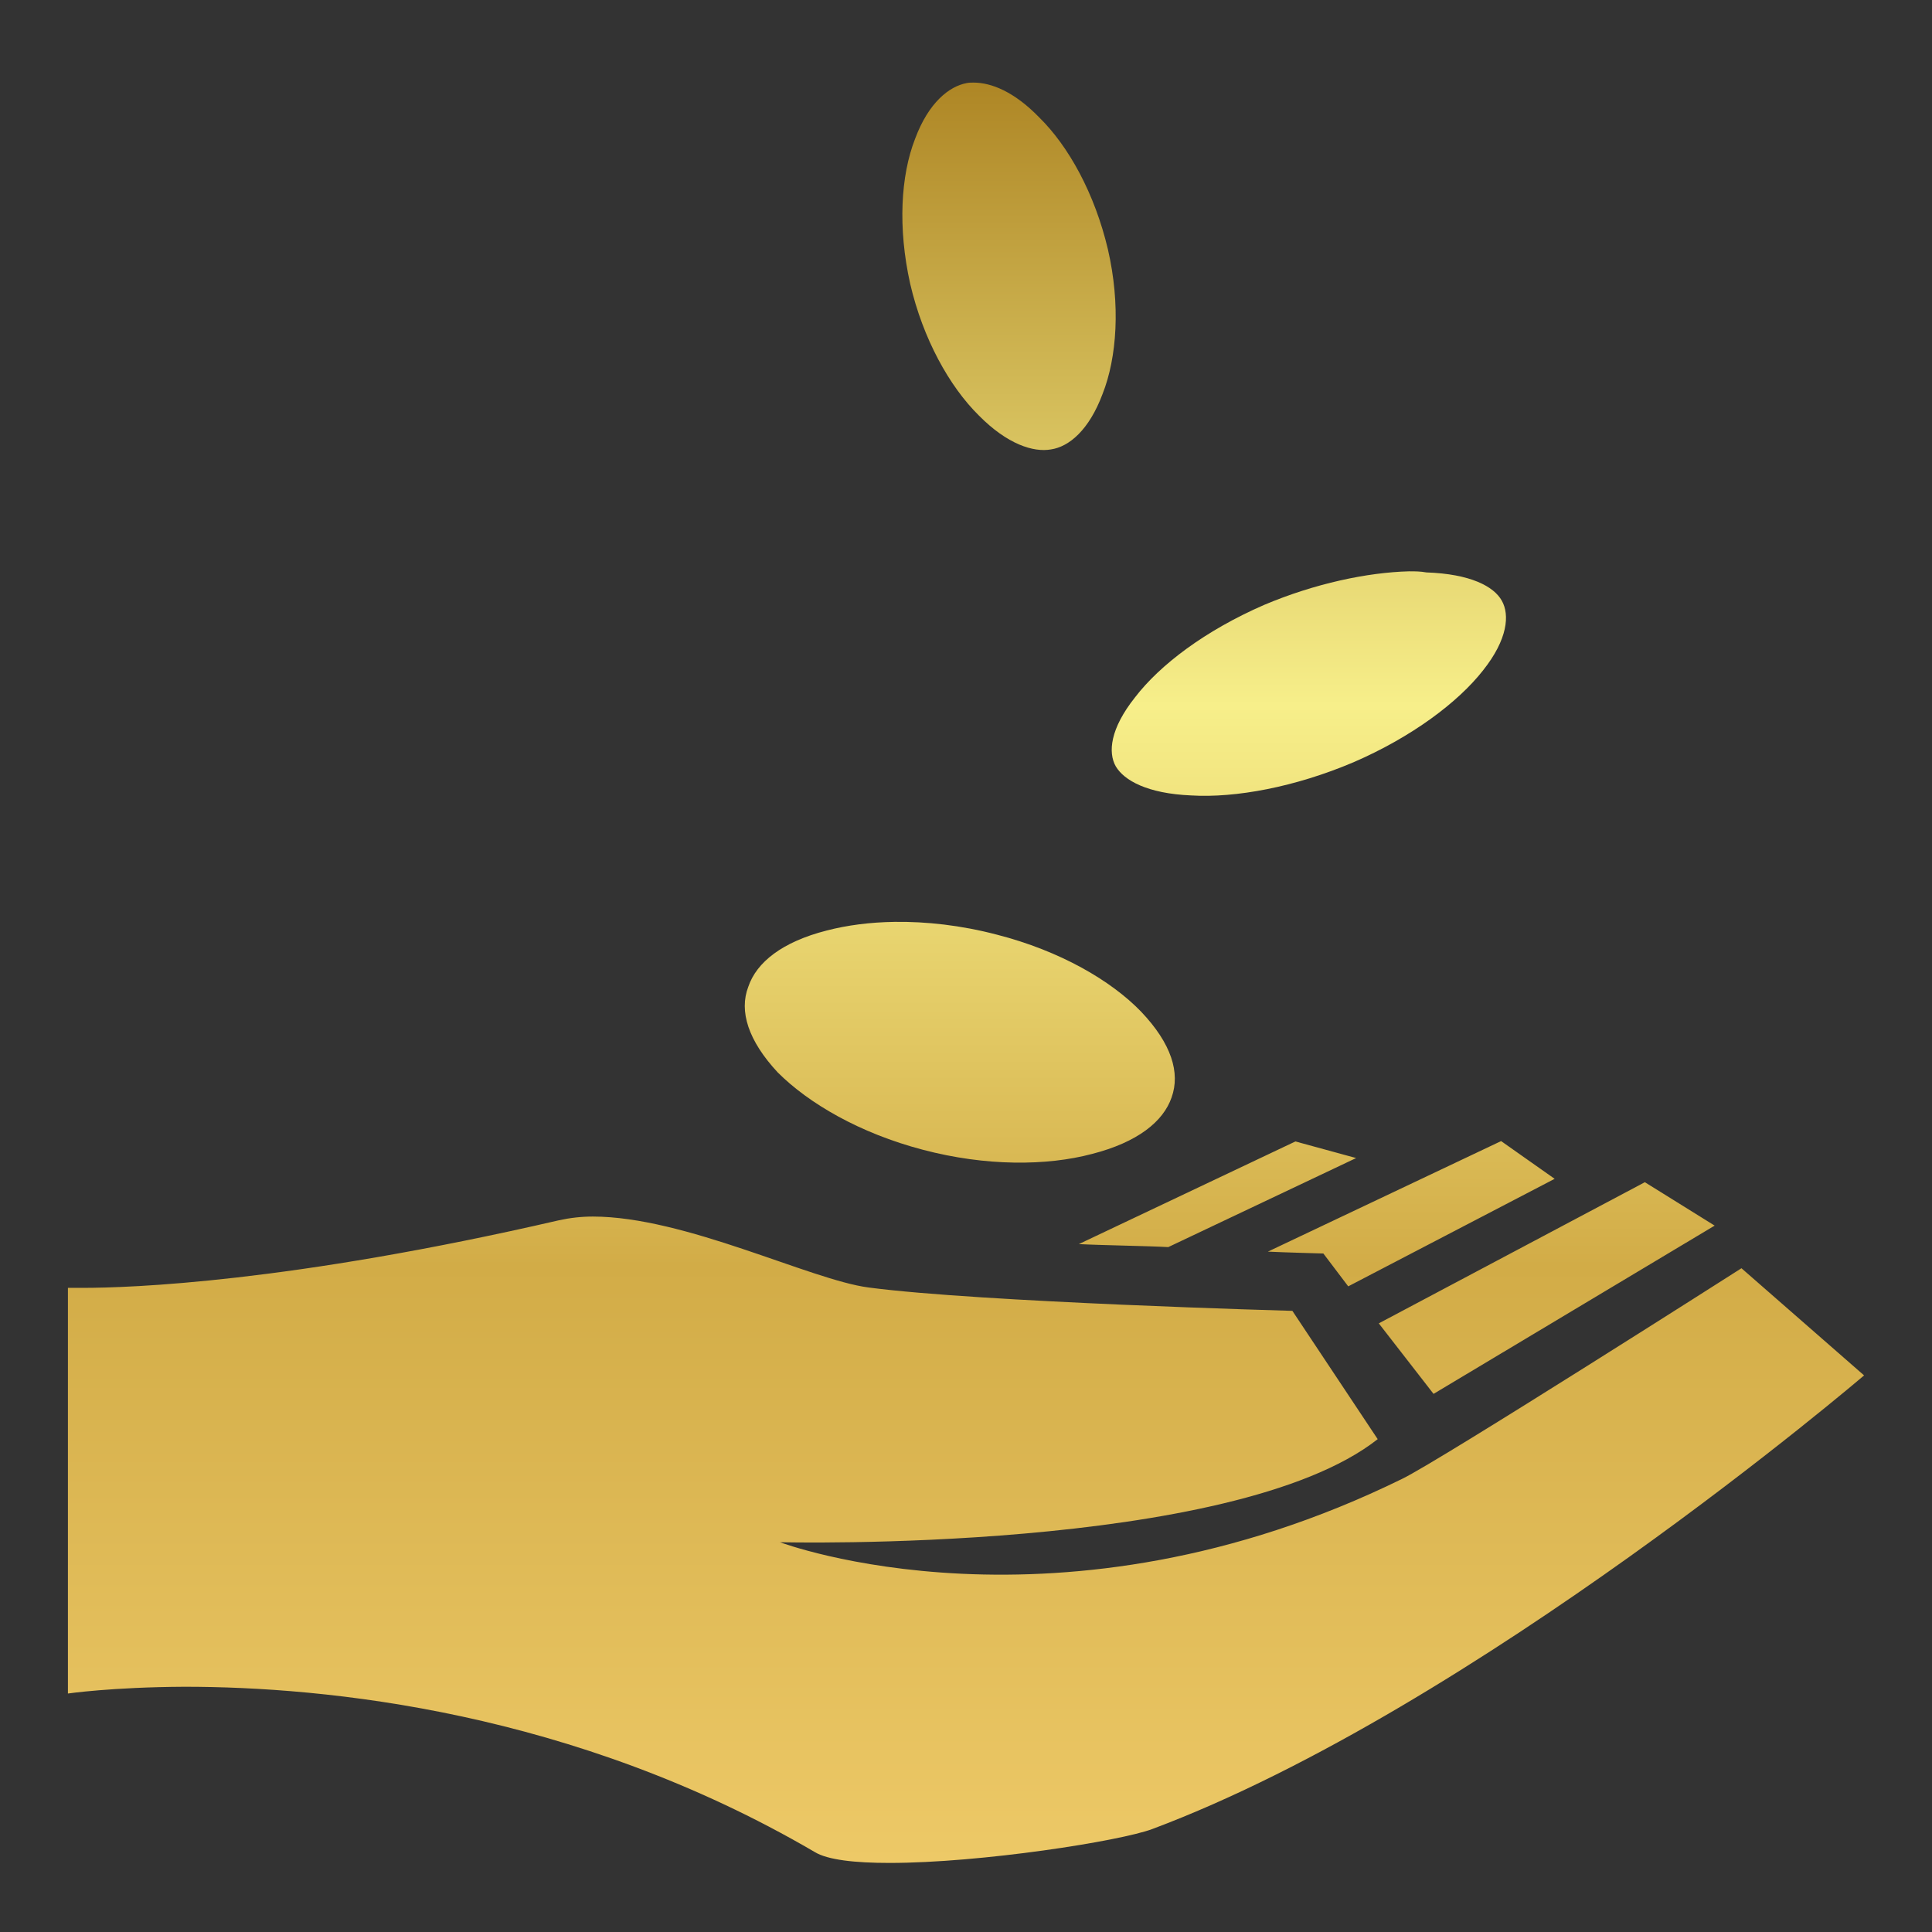 <svg width="32" height="32" viewBox="0 0 32 32" fill="none" xmlns="http://www.w3.org/2000/svg">
<rect x="0" y="0" width="32" height="32" fill="#333333" stroke="none"/>
<path d="M16.125 1.368C16.094 1.368 16.05 1.368 16.012 1.376C15.725 1.429 15.381 1.694 15.156 2.301C14.919 2.908 14.869 3.772 15.075 4.698C15.287 5.612 15.725 6.4 16.212 6.881C16.688 7.363 17.119 7.494 17.406 7.444C17.706 7.4 18.038 7.125 18.262 6.525C18.5 5.923 18.562 5.046 18.35 4.128C18.131 3.203 17.7 2.423 17.212 1.944C16.8 1.519 16.419 1.368 16.125 1.368ZM23.337 9.463C22.65 9.481 21.781 9.663 20.938 10.019C19.962 10.444 19.212 11.012 18.8 11.55C18.387 12.069 18.35 12.463 18.481 12.694C18.619 12.925 19 13.144 19.731 13.175C20.462 13.219 21.45 13.037 22.419 12.625C23.387 12.206 24.15 11.631 24.562 11.106C24.975 10.588 25.006 10.181 24.875 9.95C24.744 9.713 24.356 9.506 23.625 9.481C23.525 9.463 23.438 9.463 23.337 9.463ZM14.819 15.269C14.406 15.275 14.031 15.325 13.694 15.412C12.956 15.6 12.531 15.938 12.394 16.344C12.238 16.75 12.394 17.238 12.881 17.762C13.394 18.275 14.238 18.769 15.287 19.044C16.331 19.319 17.337 19.312 18.087 19.113C18.844 18.919 19.269 18.575 19.406 18.175C19.55 17.769 19.406 17.288 18.9 16.756C18.406 16.244 17.562 15.75 16.512 15.481C15.919 15.325 15.338 15.262 14.819 15.269ZM24.863 18.9L21 20.731C21.262 20.744 21.919 20.762 21.919 20.762L22.331 21.306L25.75 19.525L24.863 18.9ZM21.456 18.906L17.869 20.606C18.212 20.625 19.025 20.637 19.35 20.656L22.462 19.181L21.456 18.906ZM27.244 19.581L22.837 21.919L23.744 23.087L28.4 20.3L27.244 19.581ZM9.819 20.15C9.63 20.15 9.441 20.171 9.256 20.212C4.787 21.244 2.15 21.331 1.369 21.331H1.125V28.05C1.125 28.05 1.85 27.944 3.056 27.938C5.388 27.938 9.494 28.337 13.494 30.675C13.706 30.806 14.162 30.856 14.731 30.856C16.25 30.856 18.556 30.494 19.087 30.294C24.438 28.288 30.875 22.781 30.875 22.781L28.844 21.006C28.844 21.006 23.856 24.188 23.225 24.494C17.531 27.288 12.919 25.544 12.919 25.544C12.919 25.544 20.413 25.731 22.819 23.837L21.406 21.712C21.406 21.712 16.231 21.569 14.387 21.325C13.425 21.2 11.344 20.15 9.819 20.15Z" fill="url(#paint0_linear_127_204)"/>
<defs>
<linearGradient id="paint0_linear_127_204" x1="16" y1="1.368" x2="16" y2="30.856" gradientUnits="userSpaceOnUse">
<stop stop-color="#AE8625"/>
<stop offset="0.35" stop-color="#F7EF8A"/>
<stop offset="0.665" stop-color="#D2AC47"/>
<stop offset="1" stop-color="#EDC967"/>
</linearGradient>
</defs>
</svg>
